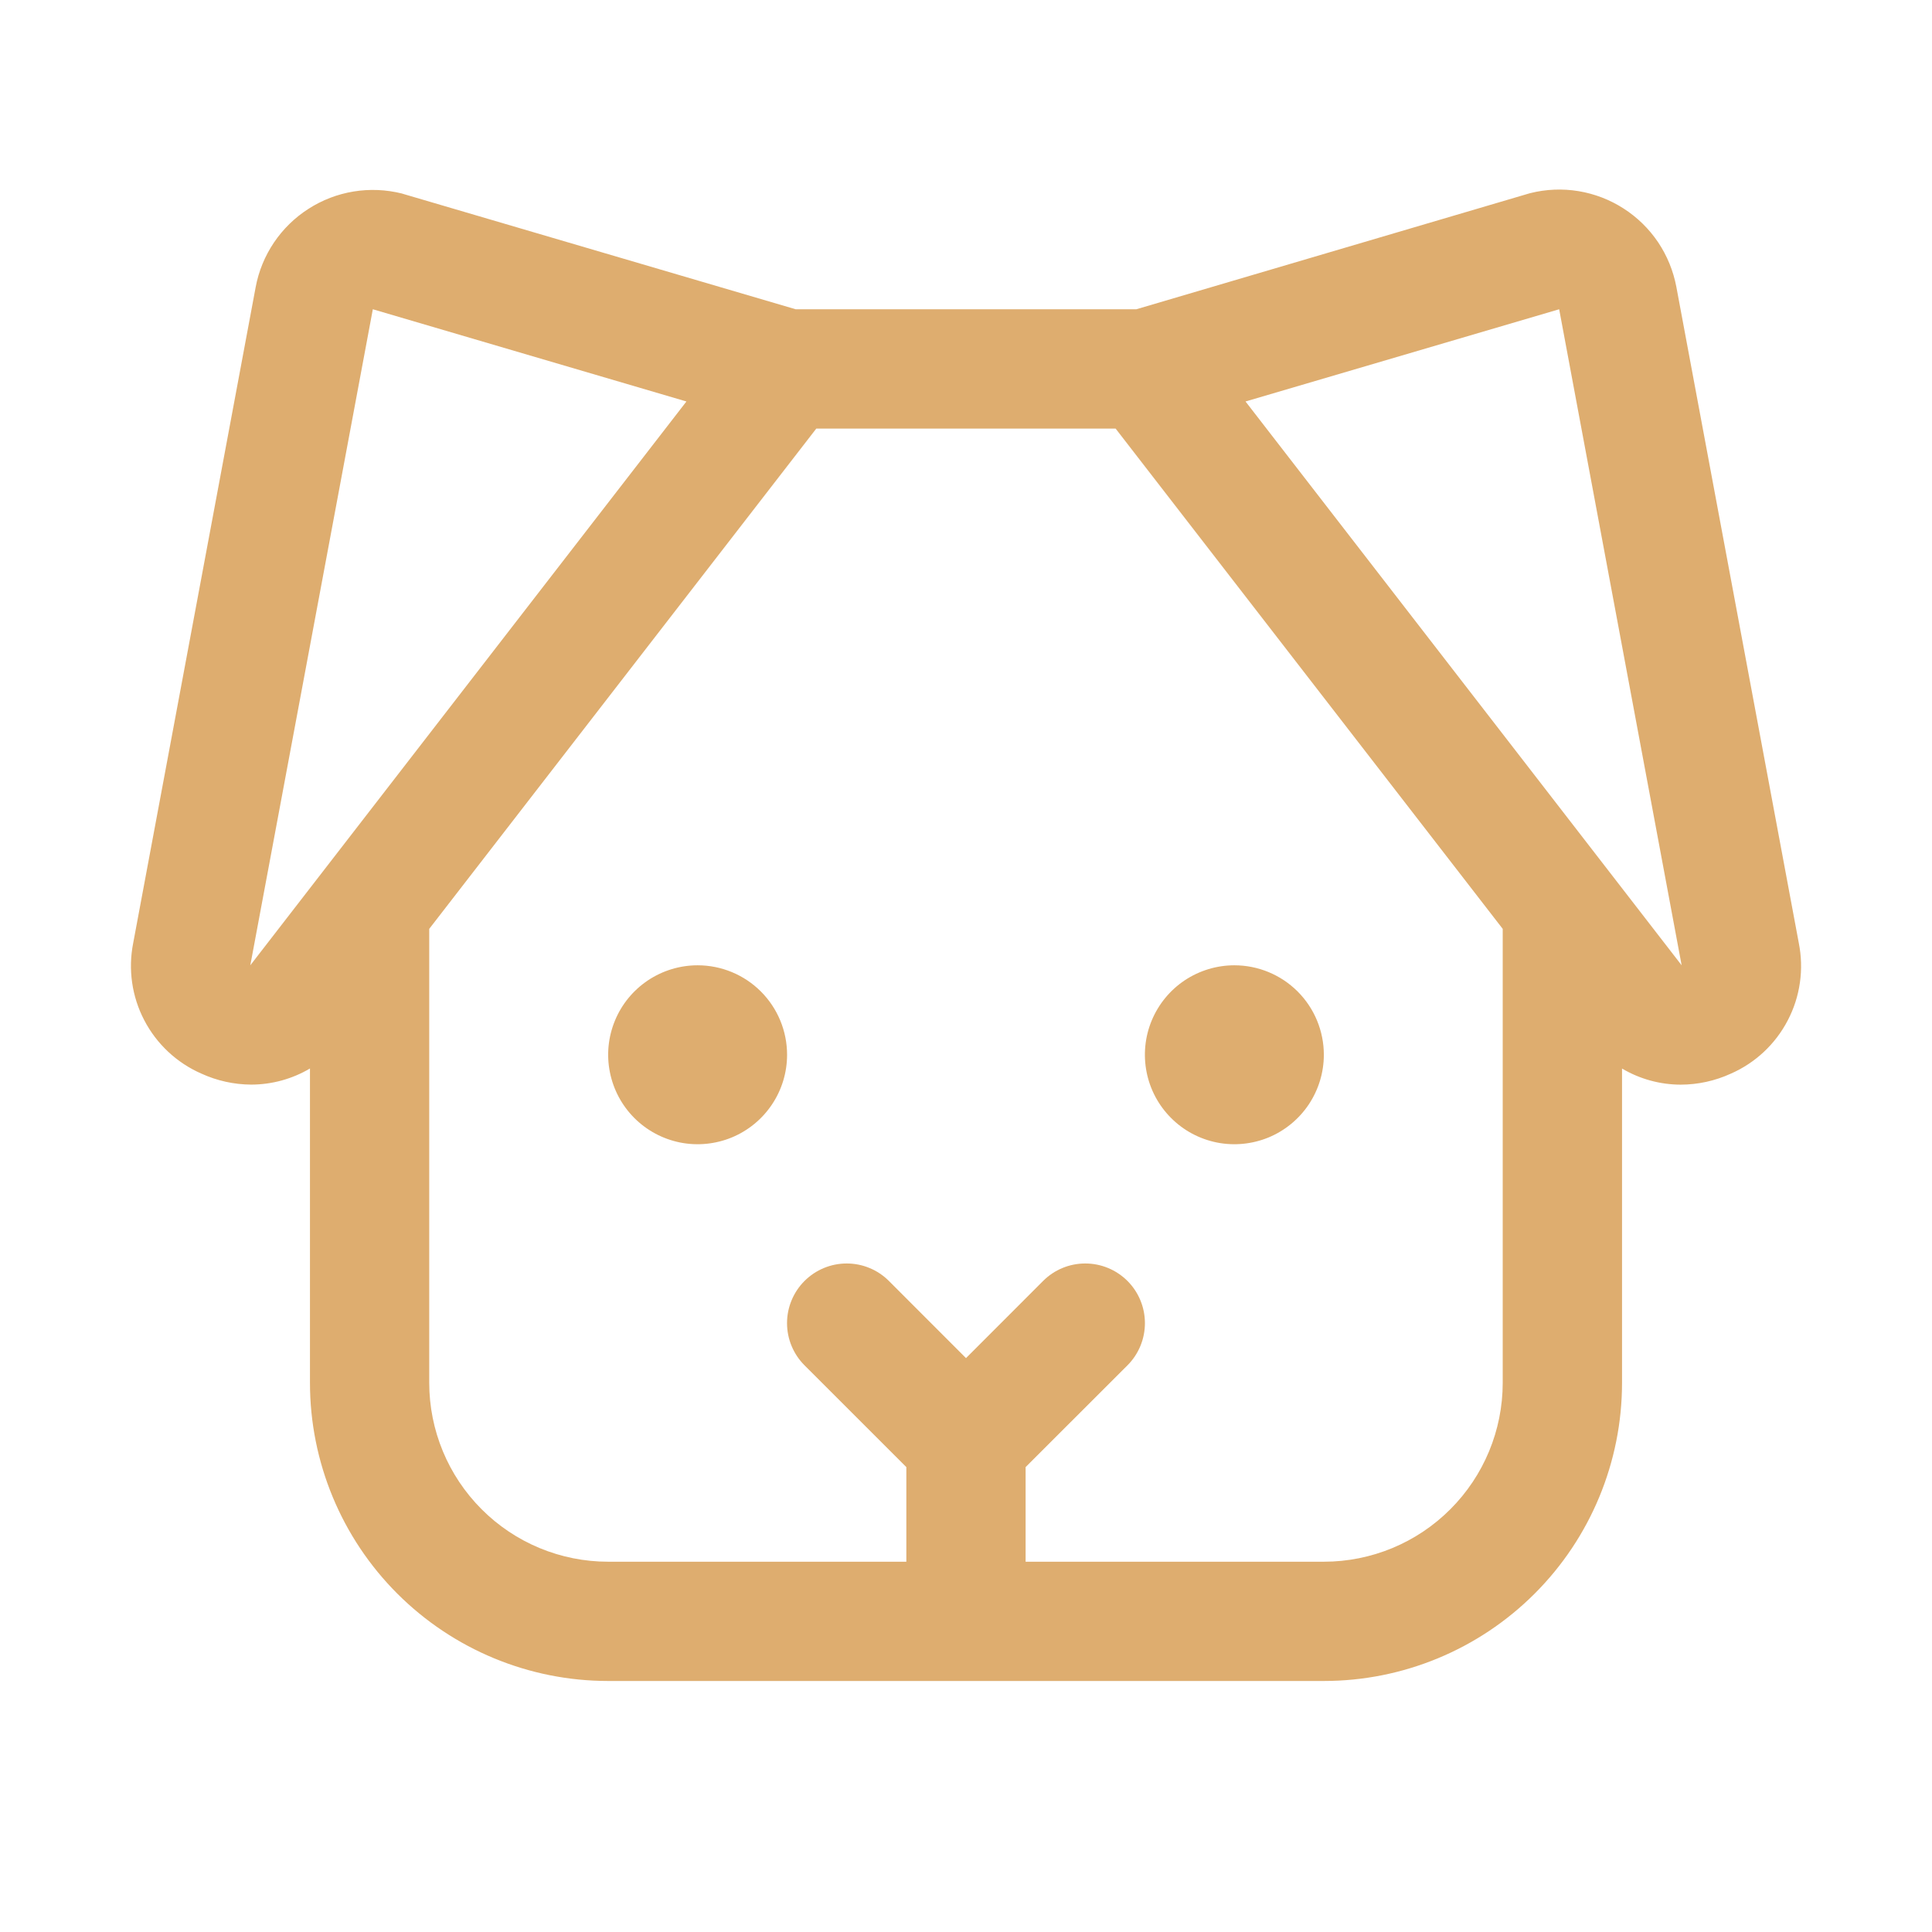 <svg width="41" height="41" viewBox="0 0 41 41" fill="none" xmlns="http://www.w3.org/2000/svg">
<path d="M38.173 20.011L35.575 6.089C35.511 5.749 35.379 5.427 35.187 5.14C34.994 4.854 34.744 4.61 34.454 4.424C34.163 4.237 33.837 4.112 33.497 4.056C33.156 4 32.808 4.015 32.473 4.099L32.424 4.113L24.115 6.563H16.885L8.576 4.121L8.527 4.106C8.192 4.023 7.844 4.008 7.503 4.064C7.162 4.12 6.837 4.245 6.546 4.432C6.255 4.618 6.006 4.862 5.813 5.148C5.62 5.435 5.488 5.757 5.425 6.097L2.827 20.011C2.716 20.568 2.798 21.146 3.061 21.65C3.323 22.154 3.75 22.554 4.27 22.782C4.603 22.935 4.965 23.015 5.331 23.017C5.77 23.016 6.201 22.898 6.578 22.675V29.345C6.578 31.023 7.245 32.633 8.431 33.819C9.618 35.006 11.228 35.673 12.906 35.673H28.094C29.772 35.673 31.381 35.006 32.568 33.819C33.755 32.633 34.422 31.023 34.422 29.345V22.676C34.799 22.899 35.229 23.017 35.667 23.018C36.034 23.017 36.396 22.938 36.73 22.785C37.251 22.557 37.678 22.157 37.94 21.652C38.203 21.148 38.285 20.568 38.173 20.011ZM5.312 20.485L7.912 6.563L14.567 8.52L5.312 20.485ZM28.094 33.142H21.765V31.134L23.927 28.974C24.164 28.737 24.297 28.415 24.297 28.079C24.297 27.743 24.164 27.421 23.927 27.184C23.689 26.946 23.367 26.813 23.031 26.813C22.695 26.813 22.373 26.946 22.136 27.184L20.5 28.821L18.864 27.184C18.627 26.946 18.304 26.813 17.969 26.813C17.633 26.813 17.311 26.946 17.073 27.184C16.836 27.421 16.702 27.743 16.702 28.079C16.702 28.415 16.836 28.737 17.073 28.974L19.234 31.134V33.142H12.906C11.899 33.142 10.933 32.742 10.221 32.029C9.509 31.317 9.109 30.352 9.109 29.345V19.712L17.323 9.095H23.675L31.89 19.712V29.345C31.89 30.352 31.49 31.317 30.778 32.029C30.066 32.742 29.101 33.142 28.094 33.142ZM35.687 20.485L26.432 8.52L33.088 6.563L35.687 20.485ZM16.703 22.384C16.703 22.759 16.592 23.126 16.383 23.438C16.174 23.751 15.878 23.994 15.531 24.138C15.184 24.281 14.802 24.319 14.434 24.246C14.066 24.172 13.728 23.992 13.462 23.726C13.197 23.461 13.016 23.122 12.943 22.754C12.869 22.386 12.907 22.004 13.051 21.657C13.194 21.31 13.438 21.014 13.75 20.805C14.062 20.597 14.429 20.485 14.805 20.485C15.308 20.485 15.791 20.685 16.147 21.041C16.503 21.397 16.703 21.88 16.703 22.384ZM28.094 22.384C28.094 22.759 27.982 23.126 27.774 23.438C27.565 23.751 27.268 23.994 26.922 24.138C26.575 24.281 26.193 24.319 25.825 24.246C25.456 24.172 25.118 23.992 24.853 23.726C24.587 23.461 24.406 23.122 24.333 22.754C24.26 22.386 24.297 22.004 24.441 21.657C24.585 21.31 24.828 21.014 25.14 20.805C25.453 20.597 25.82 20.485 26.195 20.485C26.699 20.485 27.181 20.685 27.538 21.041C27.894 21.397 28.094 21.88 28.094 22.384Z" fill="#DEAD6F"/>
</svg>
